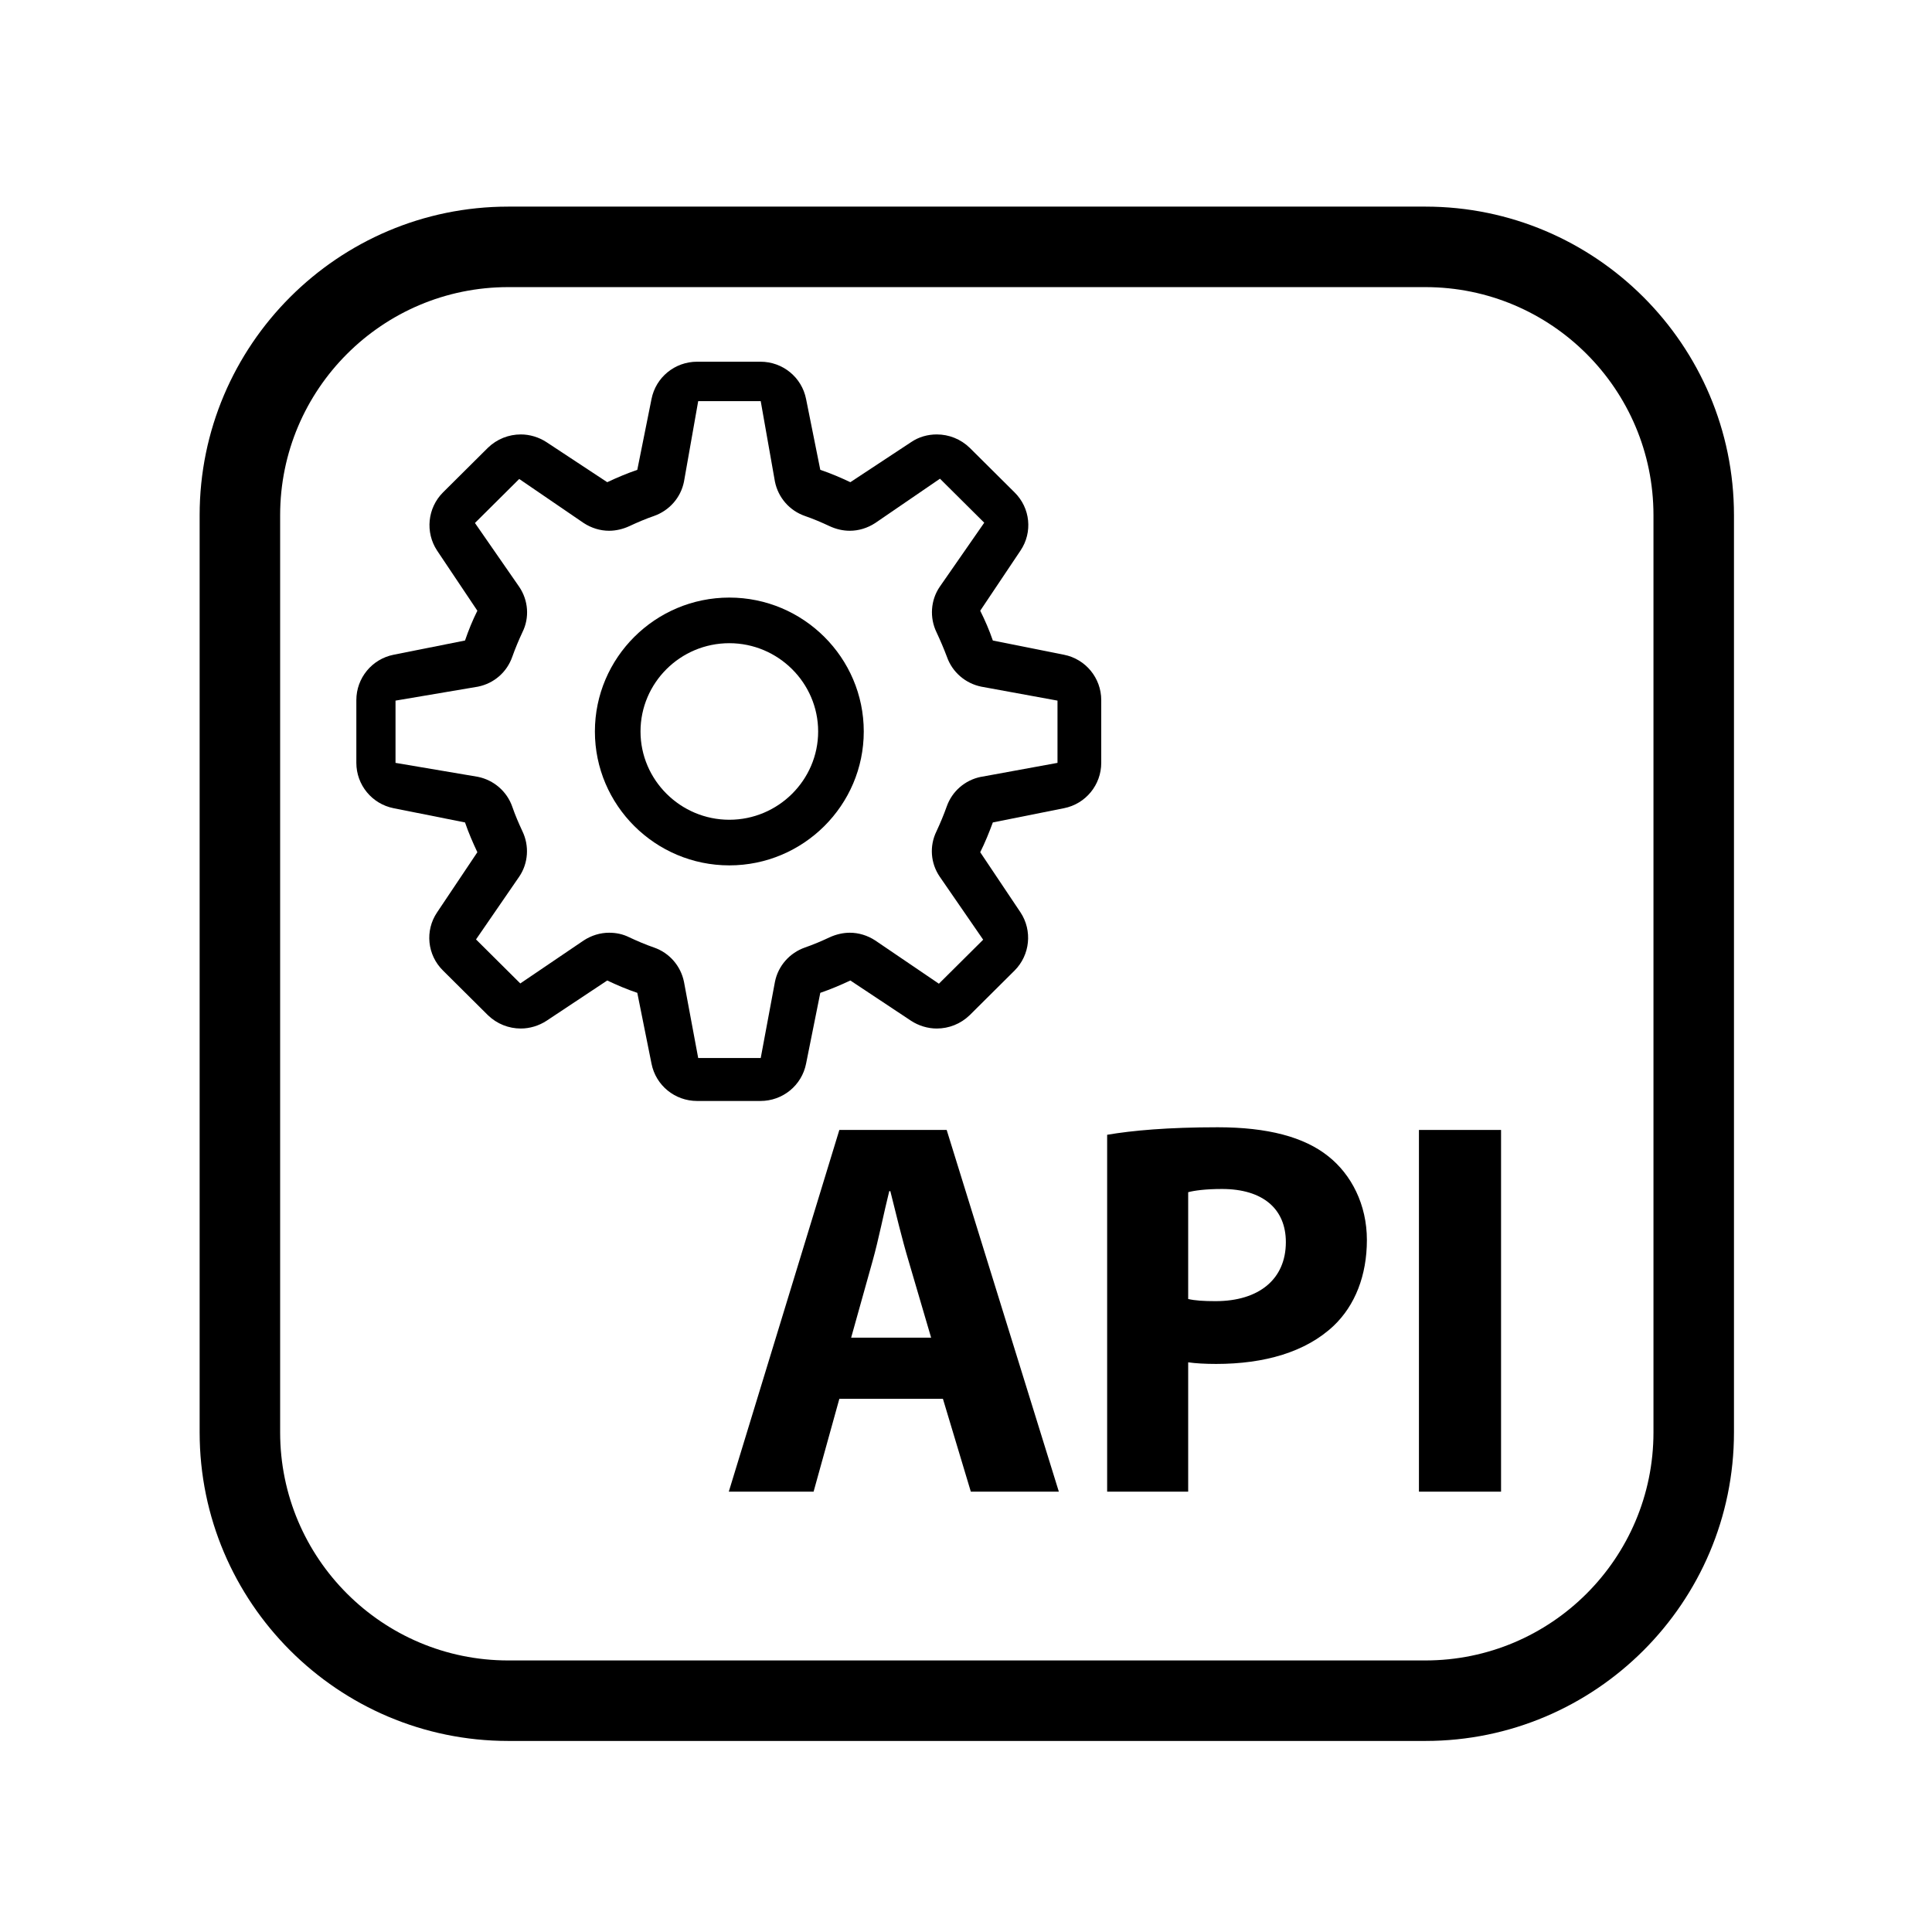 <?xml version="1.0" encoding="UTF-8"?>
<svg xmlns="http://www.w3.org/2000/svg" viewBox="0 0 72 72">
    <path d="M53.12,64.88H18.94c-6.34,0-11.5-5.16-11.5-11.5V19.2c0-6.34,5.16-11.5,11.5-11.5H53.12c6.34,0,11.5,5.16,11.5,11.5V53.38c0,6.34-5.16,11.5-11.5,11.5ZM18.94,10.7c-4.69,0-8.5,3.81-8.5,8.5V53.38c0,4.69,3.81,8.5,8.5,8.5H53.12c4.69,0,8.5-3.81,8.5-8.5V19.2c0-4.69-3.81-8.5-8.5-8.5H18.94Z" />
      <path d="M31.28,52.13l-.96,3.46h-3.16l4.12-13.48h4l4.18,13.48h-3.28l-1.04-3.46h-3.86Zm3.42-2.28l-.84-2.86c-.24-.8-.48-1.8-.68-2.6h-.04c-.2,.8-.4,1.82-.62,2.6l-.8,2.86h2.98Z" />
      <path d="M41.26,42.29c.94-.16,2.26-.28,4.12-.28s3.22,.36,4.12,1.08c.86,.68,1.44,1.8,1.44,3.12s-.44,2.44-1.24,3.2c-1.04,.98-2.58,1.42-4.38,1.42-.4,0-.76-.02-1.04-.06v4.82h-3.02v-13.3Zm3.02,6.12c.26,.06,.58,.08,1.02,.08,1.62,0,2.62-.82,2.62-2.2,0-1.24-.86-1.98-2.38-1.98-.62,0-1.04,.06-1.26,.12v3.98Z" />
      <path d="M55.94,42.11v13.48h-3.06v-13.48h3.06Z" />
      <path d="M27.18,32.25c-2.76,0-5.01-2.24-5.01-4.99s2.25-4.99,5.01-4.99,5.01,2.24,5.01,4.99-2.25,4.99-5.01,4.99Zm0-8.28c-1.83,0-3.31,1.48-3.31,3.29s1.49,3.29,3.31,3.29,3.31-1.48,3.31-3.29-1.49-3.29-3.31-3.29Z" />
      <path d="M36.56,28.95c-.6,.12-1.08,.54-1.28,1.11-.11,.31-.24,.62-.38,.92-.27,.55-.22,1.19,.12,1.69l1.62,2.35-1.65,1.64-2.37-1.61c-.29-.19-.62-.29-.95-.29-.25,0-.51,.06-.75,.17-.3,.14-.6,.27-.92,.38-.57,.2-1,.68-1.12,1.28l-.53,2.84h-2.33l-.53-2.84c-.12-.59-.54-1.08-1.12-1.28-.32-.11-.62-.24-.92-.38-.24-.12-.49-.17-.75-.17-.33,0-.66,.1-.95,.29l-2.36,1.6-1.65-1.64,1.61-2.34c.34-.5,.38-1.15,.12-1.69-.14-.3-.27-.6-.38-.92-.2-.57-.69-.99-1.28-1.11l-3.07-.52v-2.32s3.07-.52,3.07-.52c.6-.12,1.08-.54,1.28-1.11,.11-.31,.24-.62,.38-.92,.27-.54,.22-1.19-.12-1.69l-1.65-2.38,1.65-1.64,2.4,1.64c.29,.19,.62,.29,.95,.29,.25,0,.51-.06,.75-.17,.3-.14,.6-.27,.92-.38,.57-.2,1-.68,1.12-1.28l.53-3h2.33s.53,3,.53,3c.12,.59,.54,1.08,1.12,1.28,.32,.11,.62,.24,.92,.38,.24,.11,.49,.17,.75,.17,.33,0,.66-.1,.95-.29l2.41-1.65,1.65,1.64-1.66,2.39c-.34,.5-.38,1.15-.12,1.69,.14,.3,.27,.6,.39,.92,.2,.57,.69,.99,1.28,1.11l2.84,.52v2.32s-2.84,.52-2.84,.52Zm3.09-4.55l-2.65-.53c-.13-.38-.29-.75-.47-1.11l1.5-2.24c.46-.68,.37-1.59-.22-2.17l-1.67-1.66c-.34-.33-.78-.5-1.23-.5-.33,0-.67,.09-.96,.29l-2.26,1.49c-.36-.17-.73-.33-1.12-.46l-.53-2.64c-.16-.81-.87-1.39-1.7-1.39h-2.36c-.83,0-1.54,.58-1.7,1.39l-.53,2.64c-.38,.13-.76,.29-1.12,.46l-2.26-1.49c-.29-.19-.63-.29-.96-.29-.45,0-.89,.17-1.23,.5l-1.67,1.66c-.58,.58-.67,1.49-.22,2.17l1.5,2.24c-.18,.36-.33,.73-.46,1.11l-2.66,.53c-.81,.16-1.39,.87-1.39,1.69v2.34c0,.82,.58,1.53,1.39,1.69l2.66,.53c.13,.38,.29,.75,.46,1.11l-1.5,2.24c-.46,.68-.37,1.59,.22,2.17l1.67,1.66c.34,.33,.78,.5,1.23,.5,.33,0,.67-.1,.96-.29l2.26-1.5c.36,.17,.73,.33,1.12,.46l.53,2.64c.16,.81,.87,1.39,1.7,1.39h2.36c.83,0,1.54-.58,1.7-1.39l.53-2.64c.38-.13,.76-.29,1.12-.46l2.26,1.5c.29,.19,.63,.29,.96,.29,.45,0,.89-.17,1.23-.5l1.67-1.66c.58-.58,.67-1.49,.22-2.17l-1.5-2.24c.18-.36,.33-.73,.47-1.11l2.65-.53c.81-.16,1.39-.87,1.39-1.69v-2.34c0-.82-.58-1.53-1.39-1.69Z"  fill-rule="evenodd"/>
    <rect x=".36" y=".36" width="71.28" height="71.28" fill="none"/>
</svg>